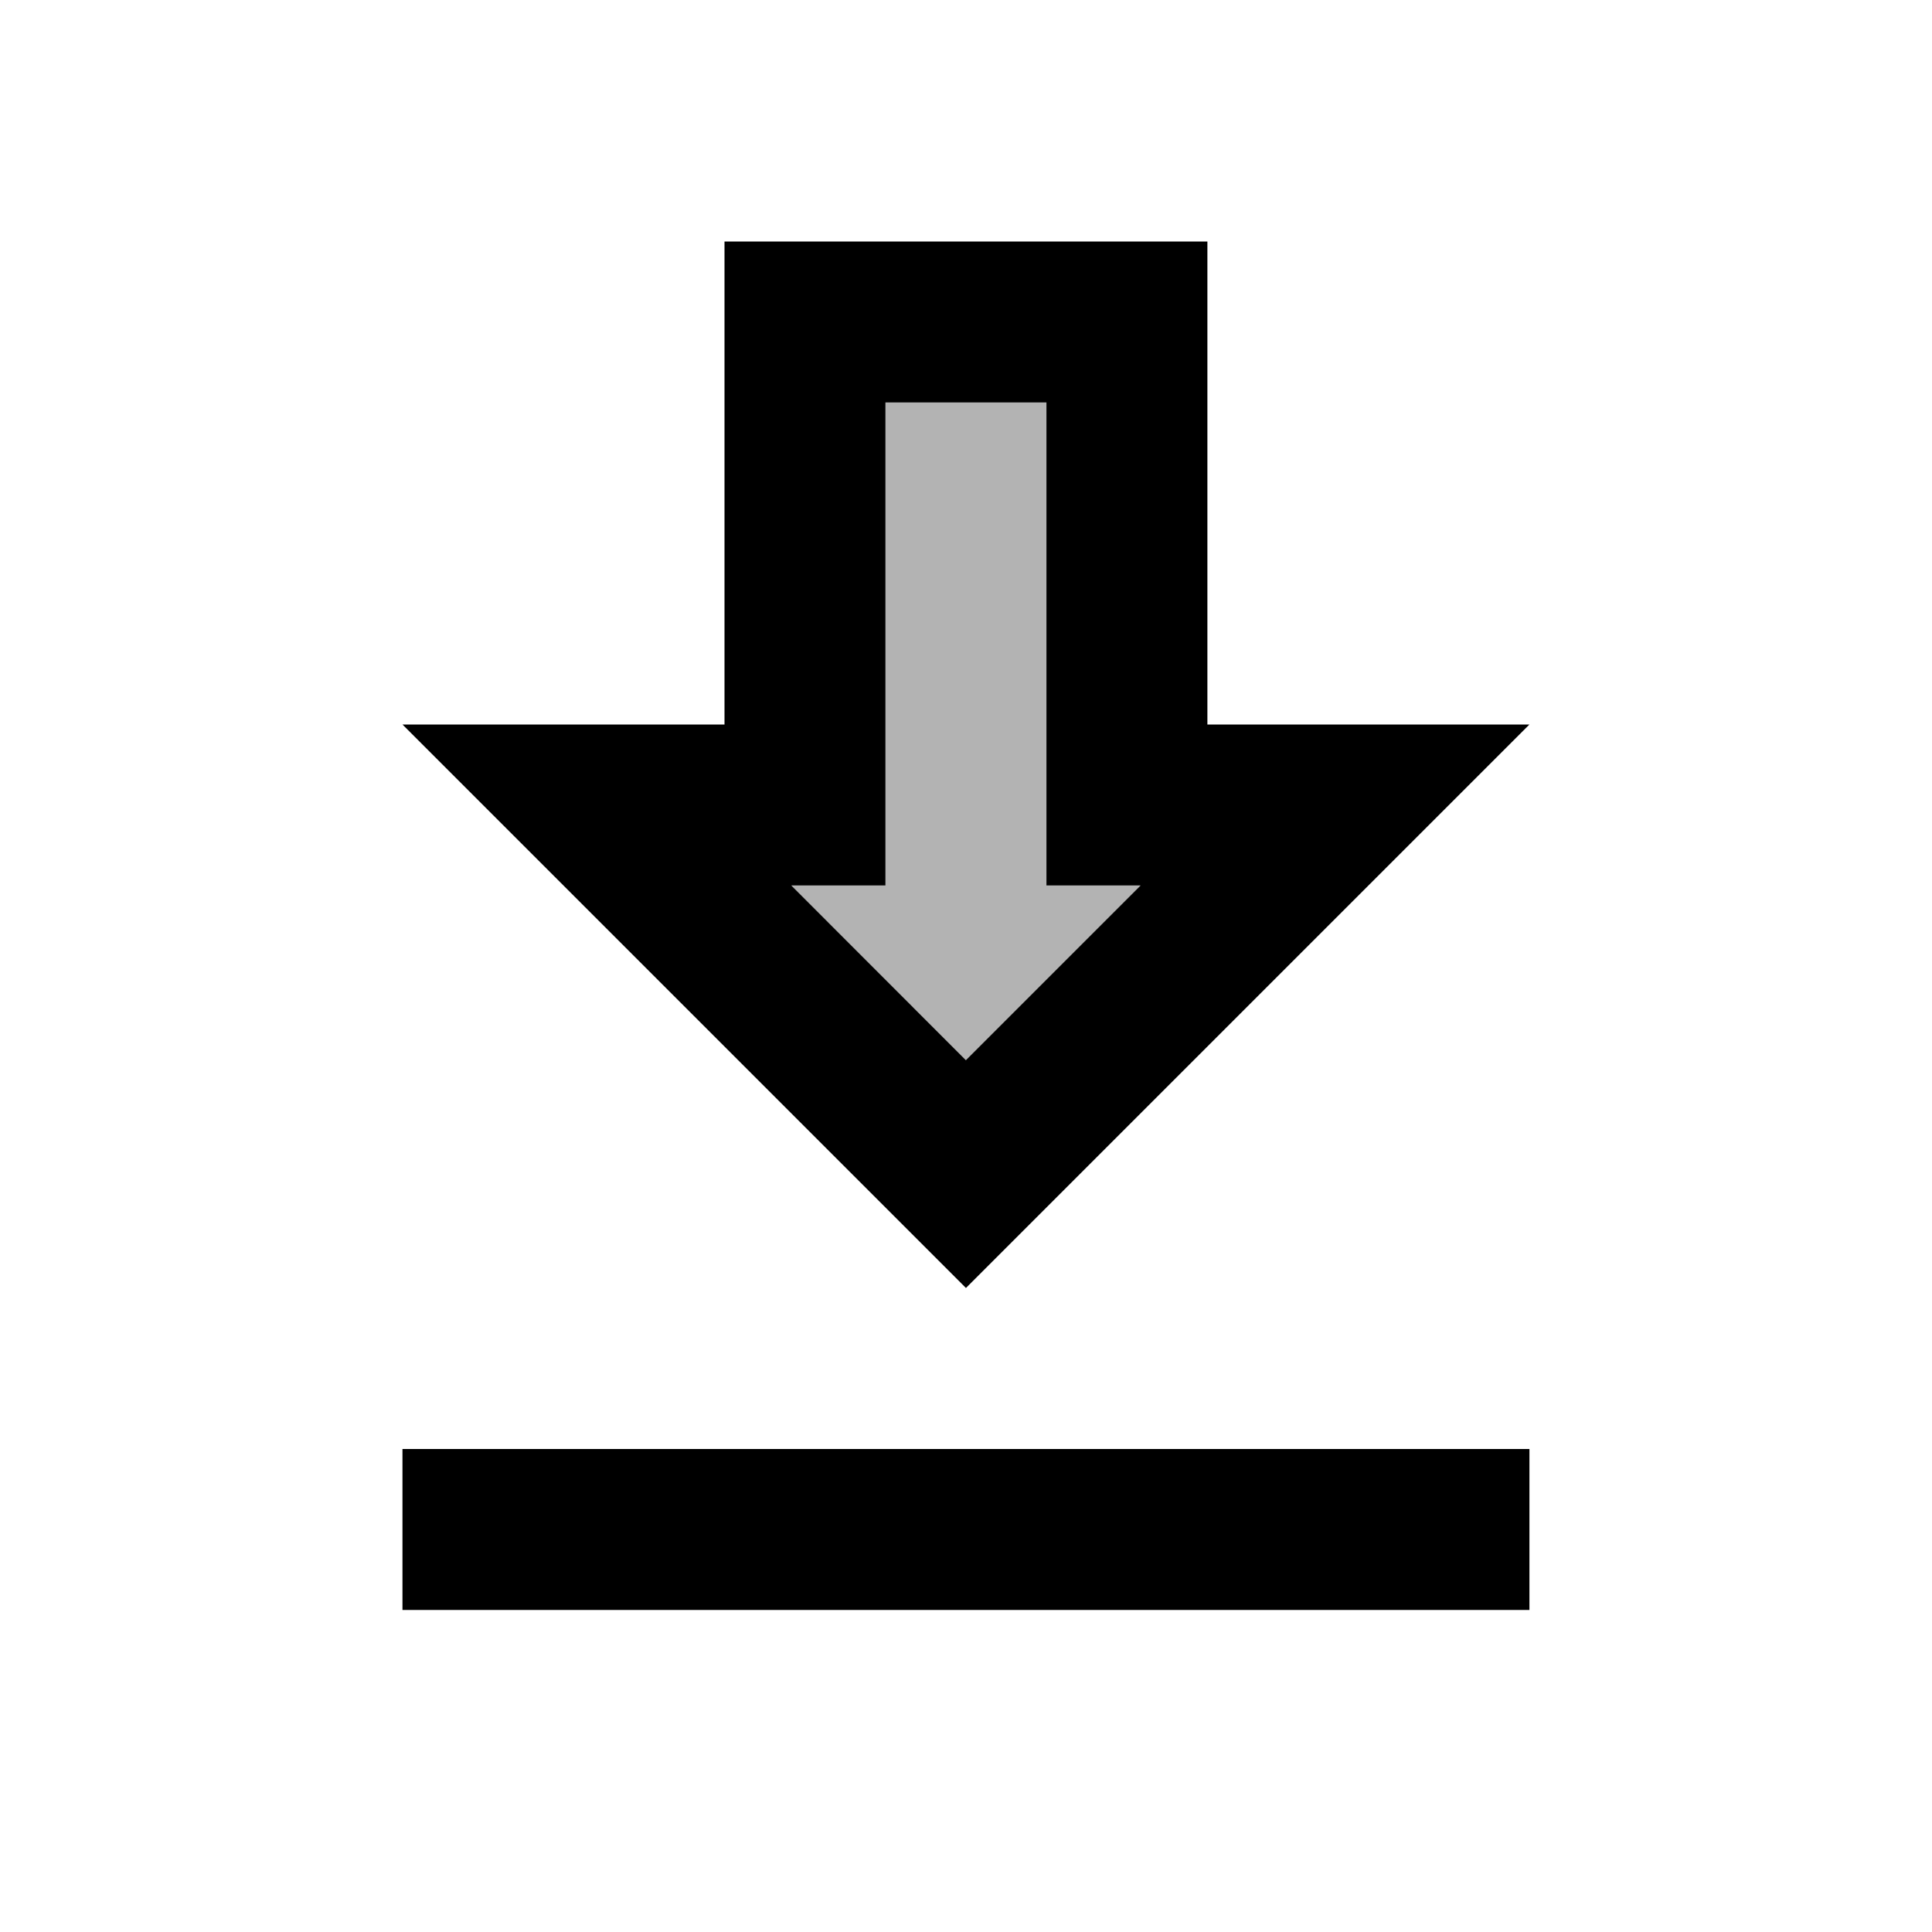 <svg id="twotone-get_app-24px_1_" data-name="twotone-get_app-24px (1)" xmlns="http://www.w3.org/2000/svg" width="19" height="19" viewBox="0 0 19 19">
  <g id="Bounding_Boxes">
    <path id="Shape" d="M0,0H19V19H0Z" fill="none"/>
  </g>
  <g id="Duotone" transform="translate(3.958 2.375)">
    <g id="Group">
      <path id="Shape-2" data-name="Shape" d="M3.436,4.75H2.51V0H.926V4.75H0L1.718,6.468Z" transform="translate(3.824 1.583)" opacity="0.3"/>
      <g id="Group-2" data-name="Group">
        <path id="Shape-3" data-name="Shape" d="M5.541,10.291h0L0,4.75H3.167V0H7.916V4.75h3.167L5.542,10.291ZM3.824,6.333,5.541,8.051,7.259,6.333H6.333V1.583H4.75v4.75Z"/>
        <rect id="Rectangle-path" width="11.083" height="1.583" transform="translate(0 11.875)"/>
      </g>
    </g>
  </g>
</svg>
